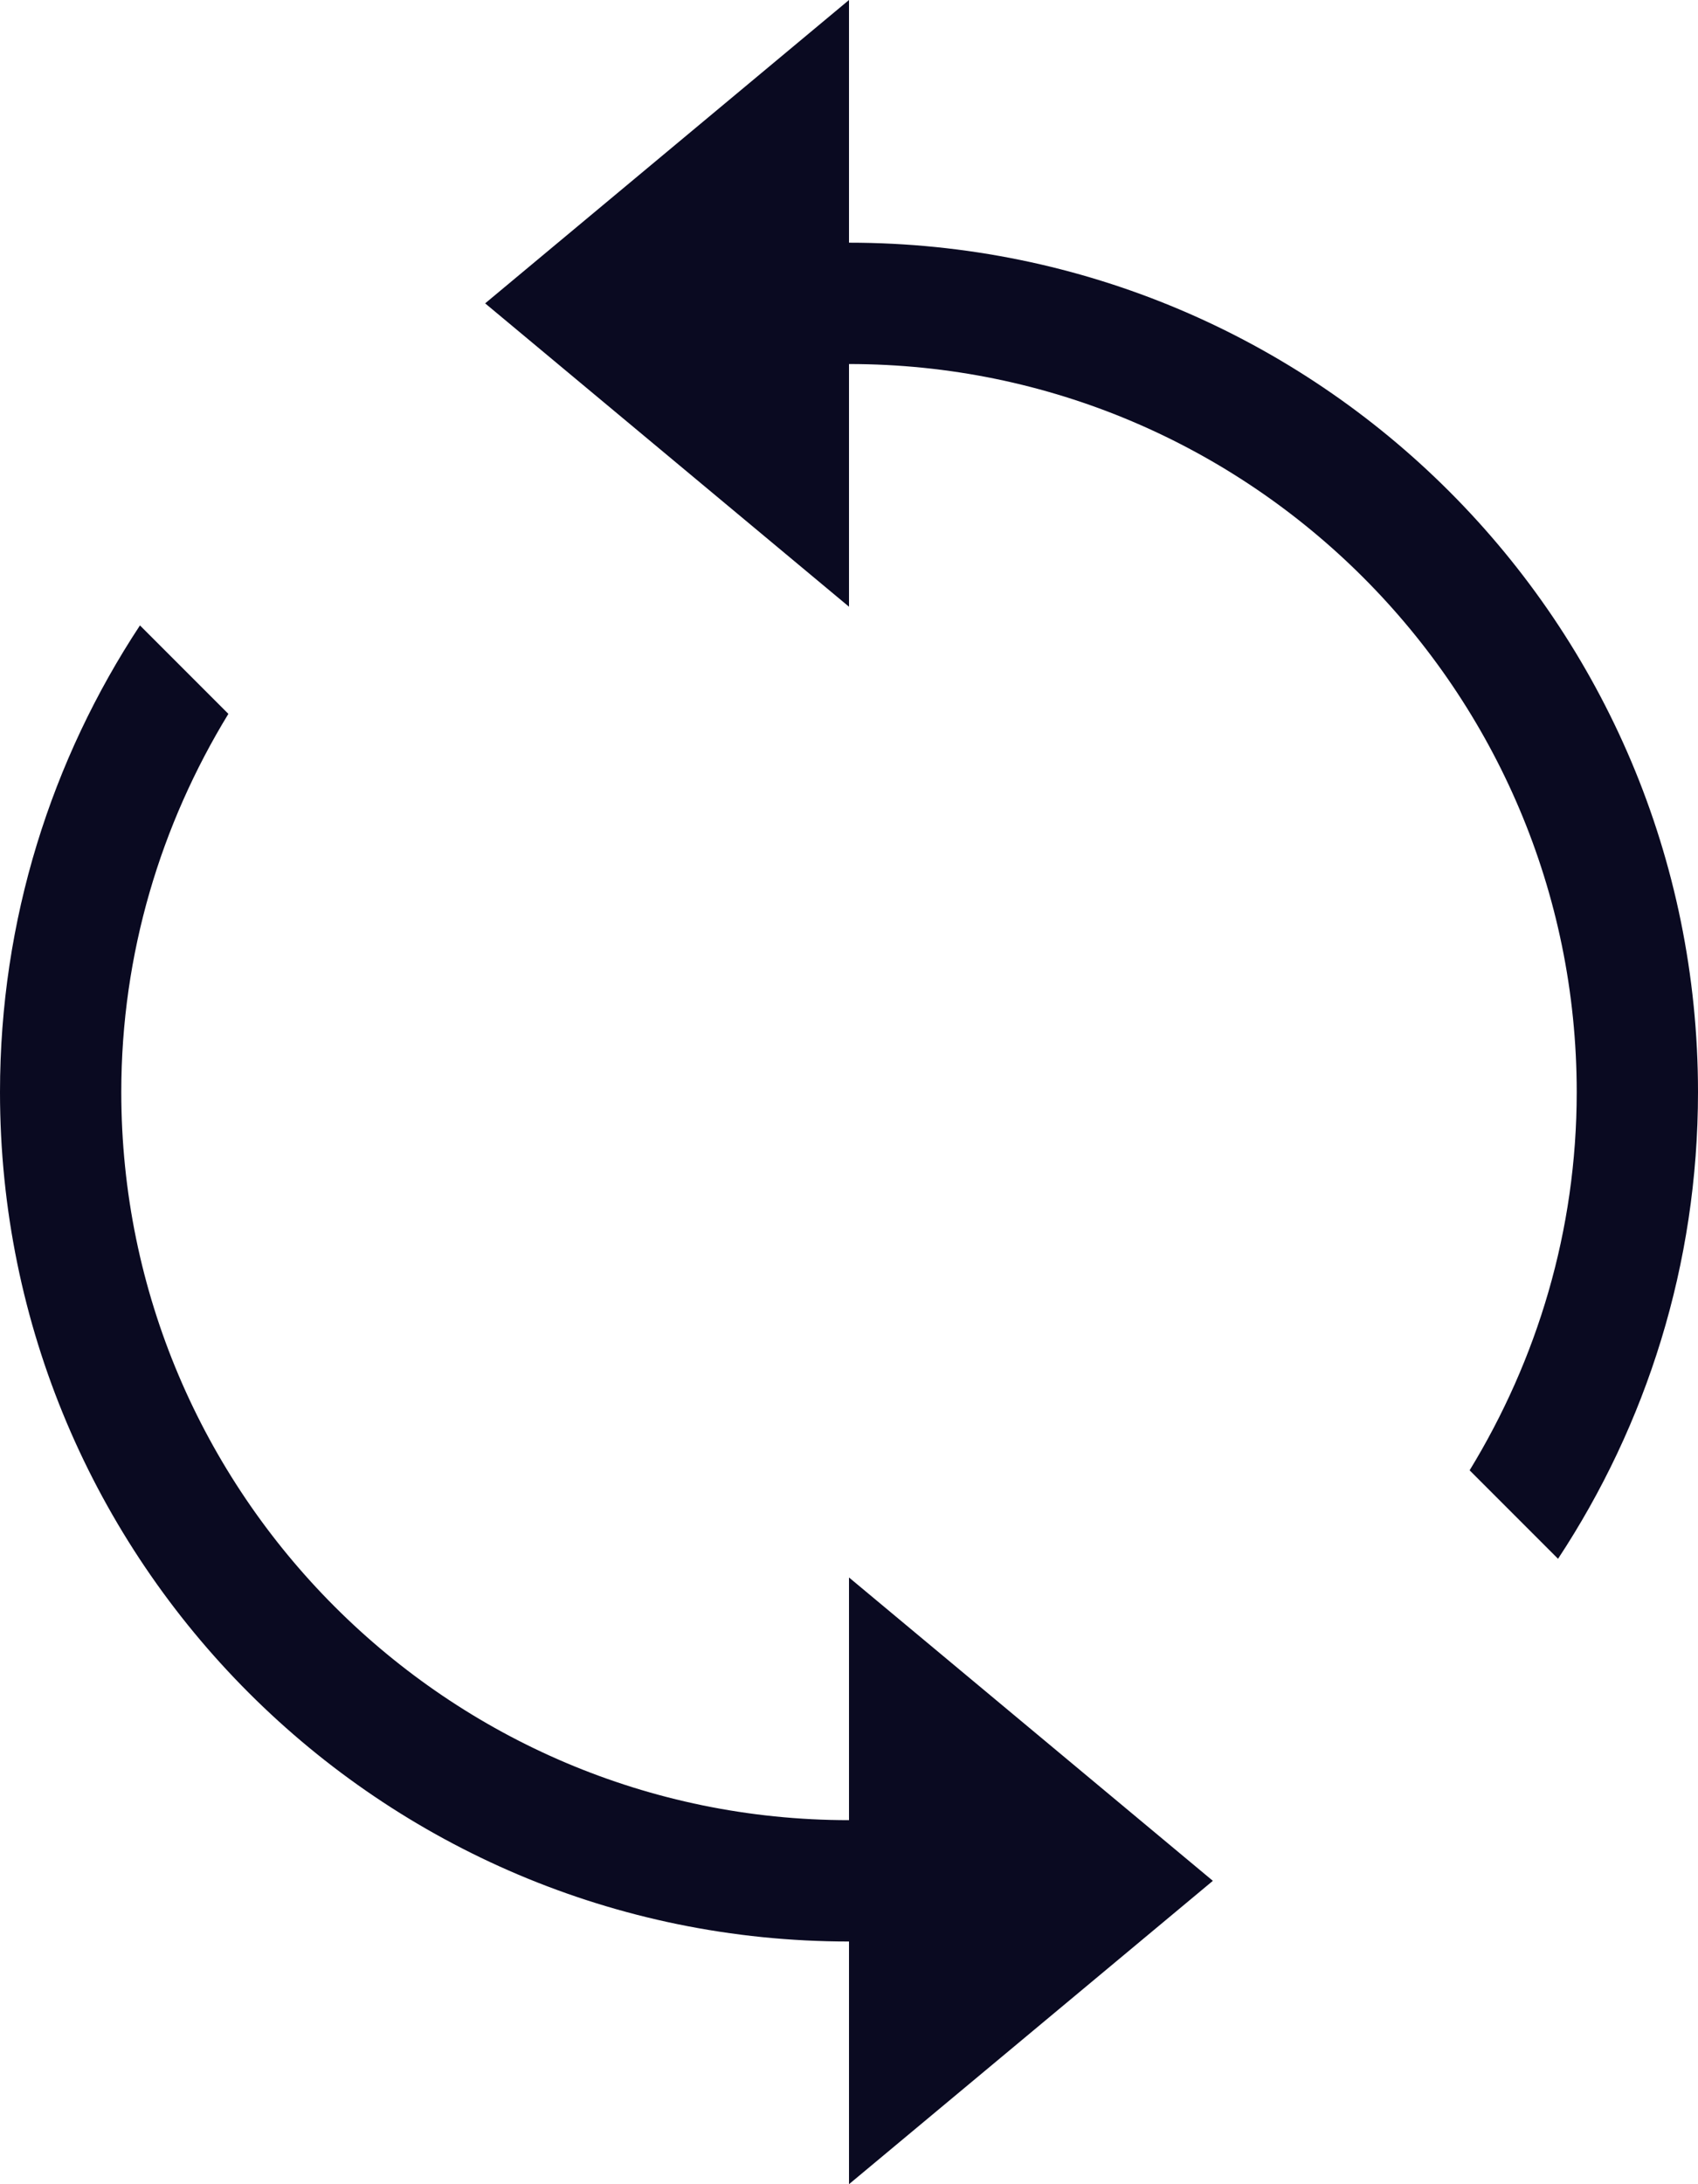<svg width="14" height="18" viewBox="0 0 14 18" fill="none" xmlns="http://www.w3.org/2000/svg">
<path d="M7 13L10 15.5L7 18V16C3.134 16 0 12.866 0 9C0 7.579 0.426 6.258 1.154 5.154L1.883 5.883C1.327 6.793 1 7.858 1 9C1 12.308 3.692 15 7 15V13ZM7 2V0L4 2.5L7 5V3C10.308 3 13 5.692 13 9C13 10.142 12.673 11.207 12.117 12.117L12.846 12.846C13.574 11.742 14 10.421 14 9C14 5.134 10.866 2 7 2Z" fill="#0A0A21"/>
</svg>
